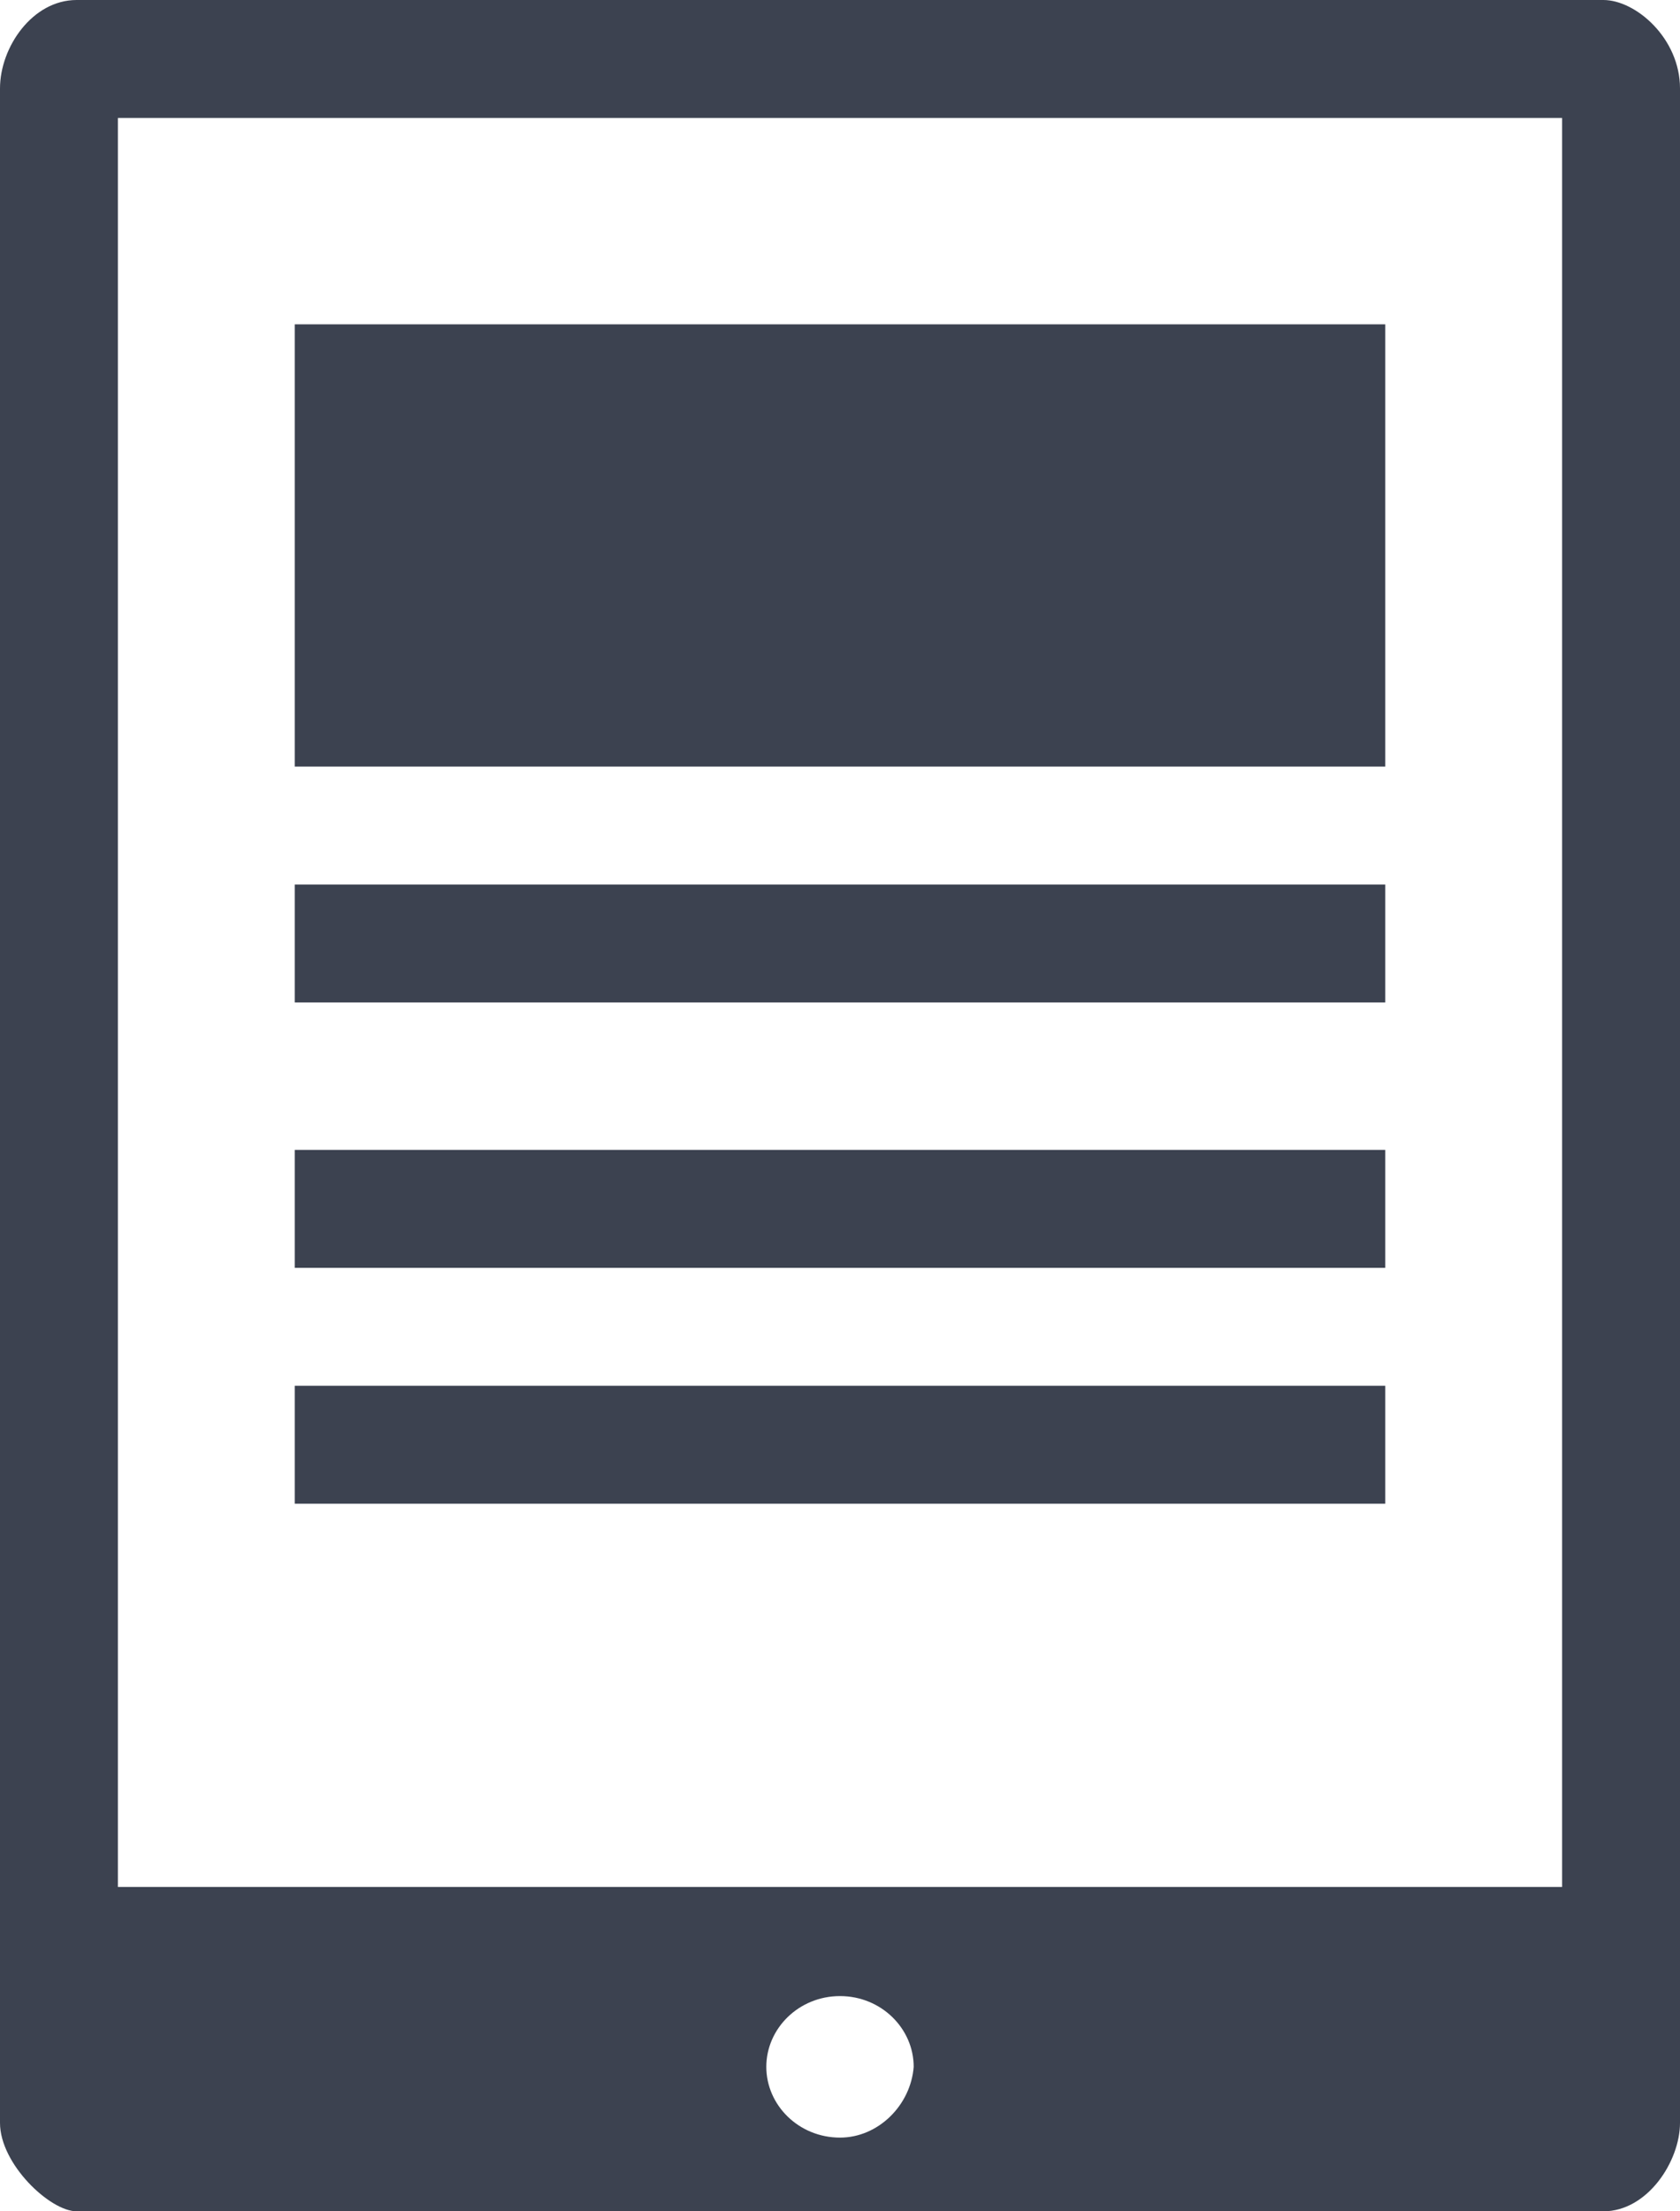 <?xml version="1.0" encoding="utf-8"?>
<!-- Generator: Adobe Illustrator 18.0.0, SVG Export Plug-In . SVG Version: 6.00 Build 0)  -->
<!DOCTYPE svg PUBLIC "-//W3C//DTD SVG 1.0//EN" "http://www.w3.org/TR/2001/REC-SVG-20010904/DTD/svg10.dtd">
<svg version="1.0" id="Ebene_1" xmlns="http://www.w3.org/2000/svg" xmlns:xlink="http://www.w3.org/1999/xlink" x="0px" y="0px"
	 width="57px" height="75px" viewBox="0 0 57 75" enable-background="new 0 0 57 75" xml:space="preserve">
<g>
	<path fill="#3C4250" d="M54.4,0H2.6C1.1,0,0,1.6,0,3v69c0,1.4,1.7,3,2.6,3h51.8c1.5,0,2.6-1.7,2.6-3V3C57,1.3,55.5,0,54.4,0z
		 M28.5,72.5c-1.4,0-2.5-1.1-2.5-2.4c0-1.3,1.1-2.4,2.5-2.4c1.4,0,2.5,1.1,2.5,2.4C30.9,71.4,29.8,72.5,28.5,72.5z M53,64H4V4h49V64
		z"/>
	<rect x="10" y="11" fill="#3C4250" width="37" height="15"/>
	<rect x="10" y="30" fill="#3C4250" width="37" height="4"/>
	<rect x="10" y="39" fill="#3C4250" width="37" height="4"/>
	<rect x="10" y="47" fill="#3C4250" width="37" height="4"/>
</g>
</svg>
